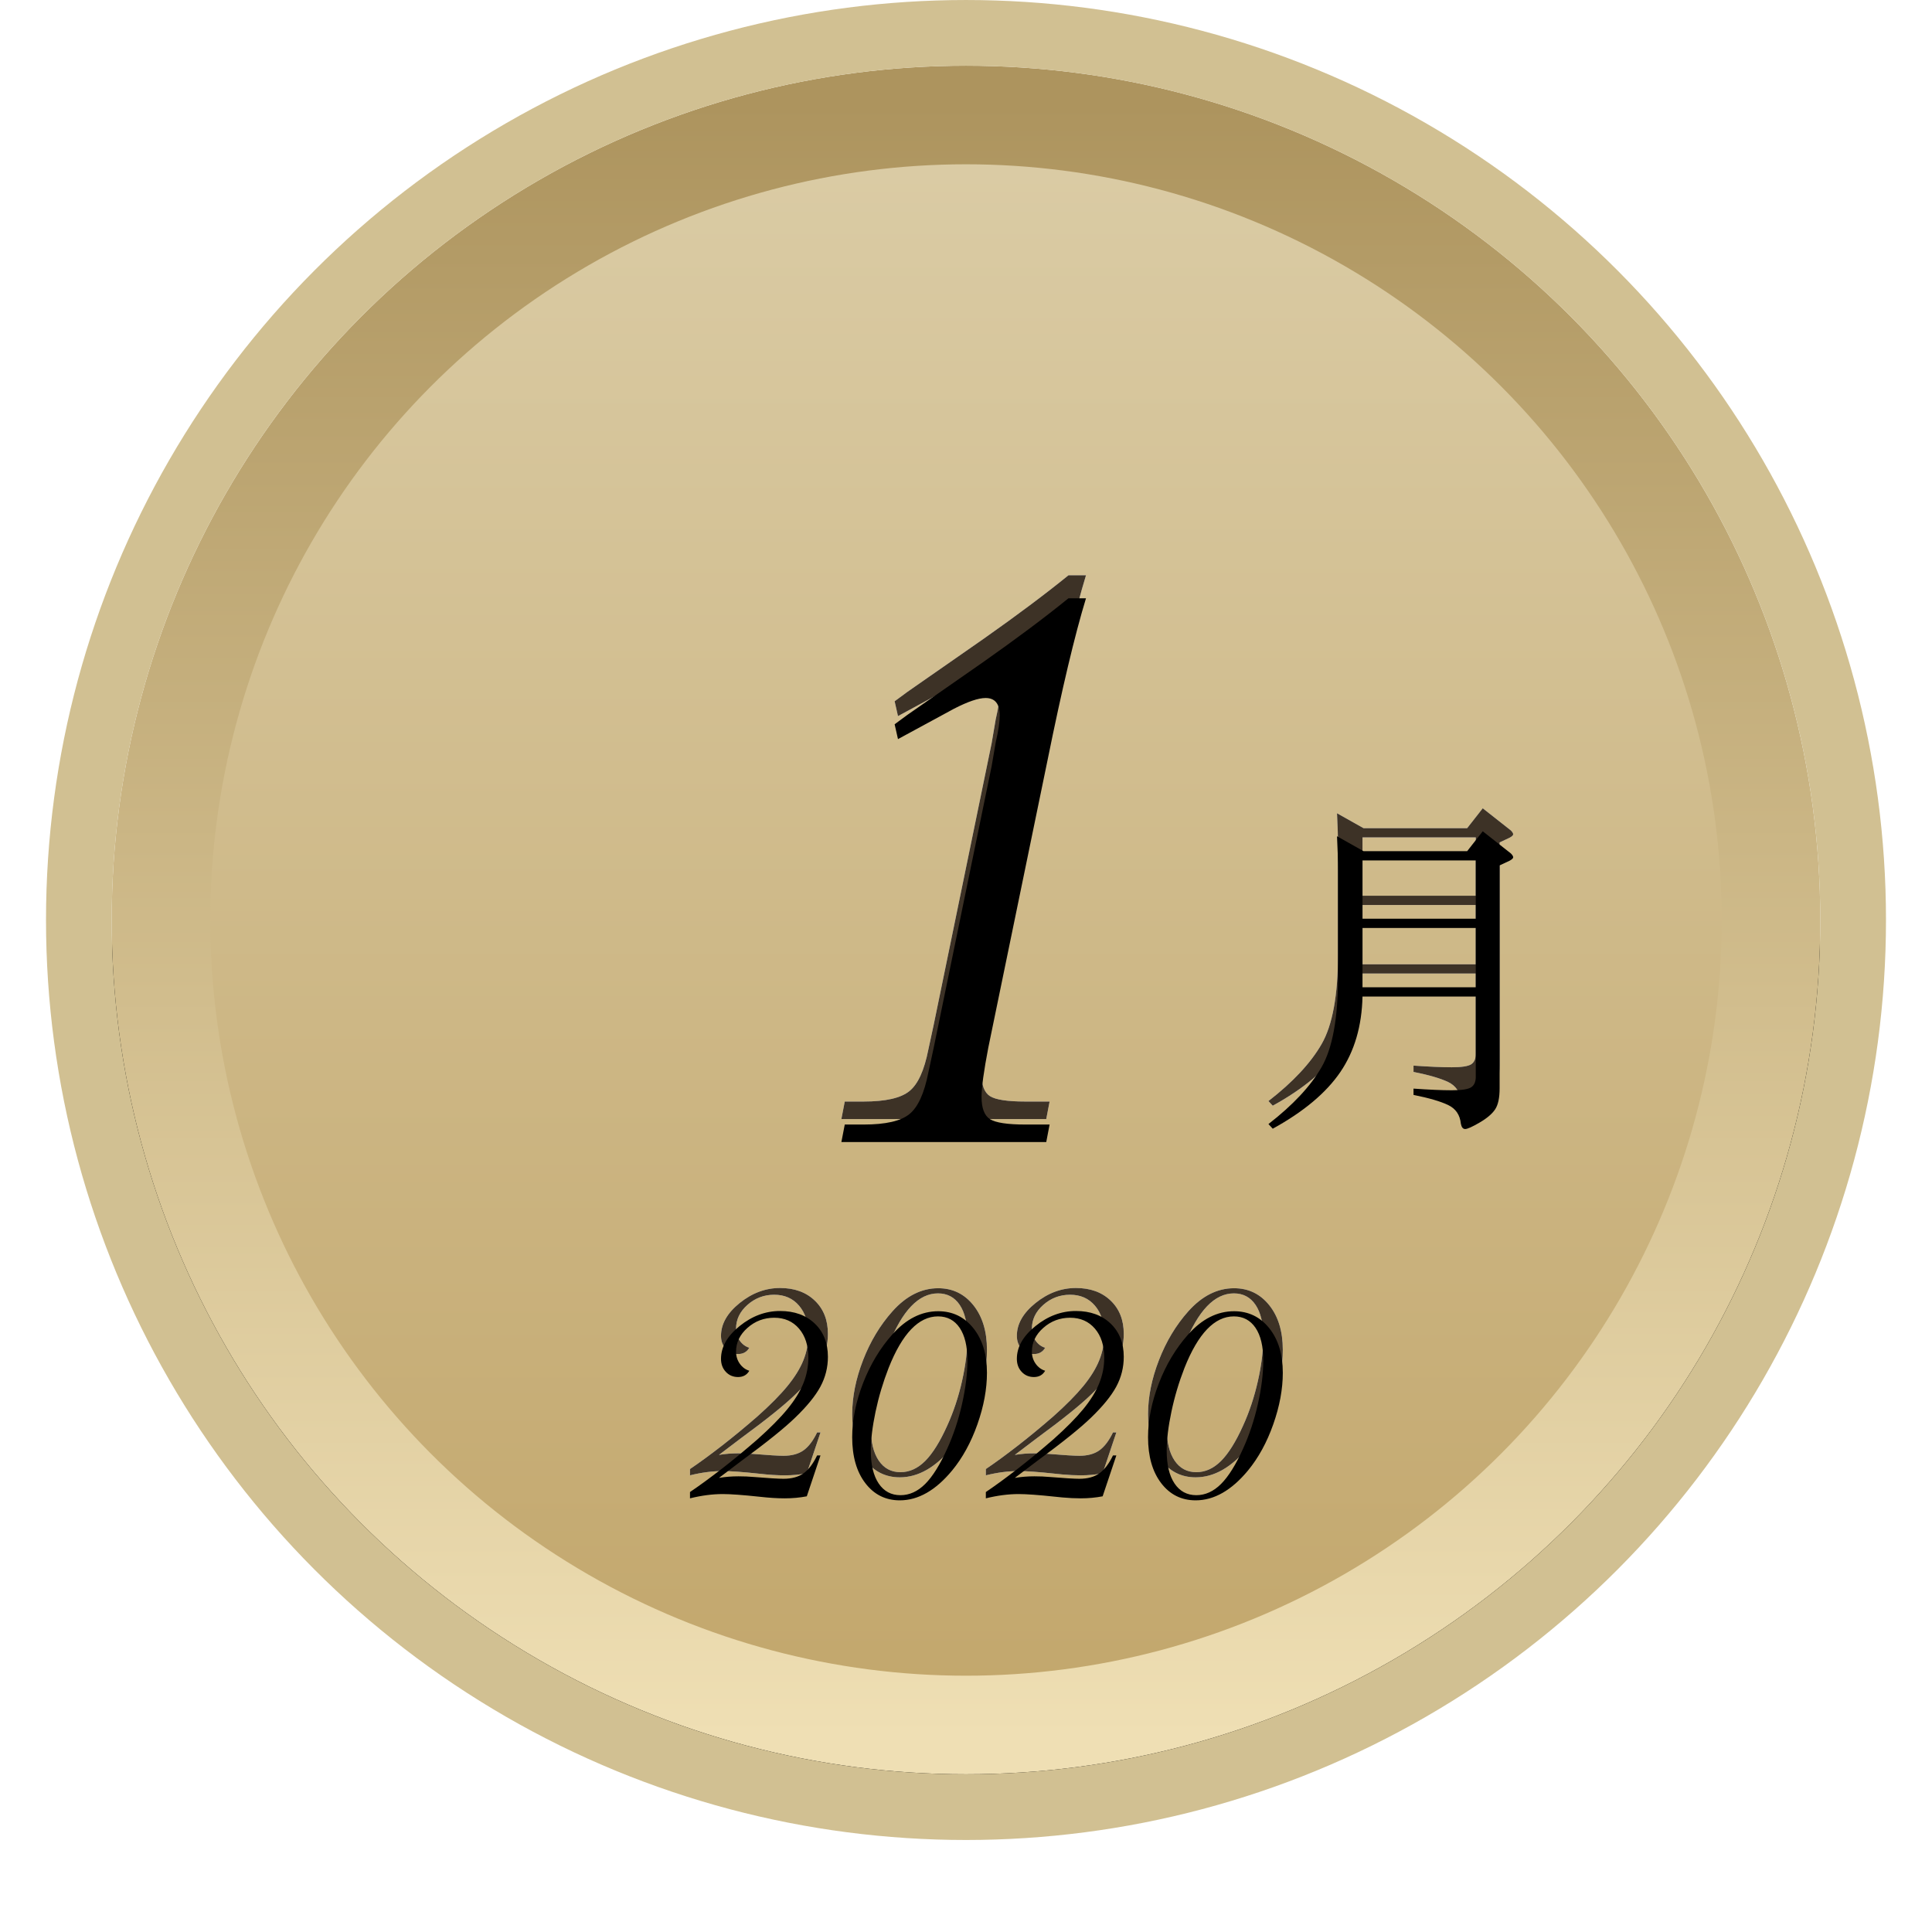 <?xml version="1.0" encoding="UTF-8"?>
<svg width="84px" height="84px" viewBox="0 0 84 84" version="1.1" xmlns="http://www.w3.org/2000/svg" xmlns:xlink="http://www.w3.org/1999/xlink">
    <!-- Generator: Sketch 63.1 (92452) - https://sketch.com -->
    <title>2001</title>
    <desc>Created with Sketch.</desc>
    <defs>
        <linearGradient x1="50%" y1="4.116%" x2="50%" y2="100%" id="linearGradient-1">
            <stop stop-color="#DACBA4" offset="0%"></stop>
            <stop stop-color="#C2A66B" offset="100%"></stop>
        </linearGradient>
        <linearGradient x1="50%" y1="100%" x2="50%" y2="3.061617e-15%" id="linearGradient-2">
            <stop stop-color="#EFDFB4" offset="0%"></stop>
            <stop stop-color="#AD945E" offset="100%"></stop>
        </linearGradient>
        <circle id="path-3" cx="38" cy="38" r="37.143"></circle>
        <filter x="-11.4%" y="-8.8%" width="122.9%" height="122.9%" filterUnits="objectBoundingBox" id="filter-4">
            <feOffset dx="0" dy="2" in="SourceAlpha" result="shadowOffsetOuter1"></feOffset>
            <feGaussianBlur stdDeviation="2.5" in="shadowOffsetOuter1" result="shadowBlurOuter1"></feGaussianBlur>
            <feComposite in="shadowBlurOuter1" in2="SourceAlpha" operator="out" result="shadowBlurOuter1"></feComposite>
            <feColorMatrix values="0 0 0 0 0.78   0 0 0 0 0.745   0 0 0 0 0.66  0 0 0 1 0" type="matrix" in="shadowBlurOuter1"></feColorMatrix>
        </filter>
        <path d="M60.164,40.328 L55.239,40.328 C55.211,41.615 54.889,42.709 54.275,43.611 C53.66,44.514 52.681,45.335 51.337,46.074 L51.15,45.872 C52.215,45.047 52.986,44.221 53.461,43.395 C53.936,42.57 54.174,41.269 54.174,39.493 L54.174,34.885 C54.174,34.386 54.159,33.877 54.131,33.359 L55.283,34.007 L59.79,34.007 L60.467,33.143 L61.691,34.107 C61.758,34.175 61.791,34.23 61.791,34.273 C61.791,34.316 61.739,34.367 61.633,34.424 L61.201,34.626 L61.201,44.317 C61.201,44.73 61.136,45.035 61.007,45.231 C60.877,45.428 60.651,45.62 60.33,45.807 C60.008,45.995 59.799,46.088 59.703,46.088 C59.607,46.088 59.545,46.011 59.516,45.858 C59.478,45.474 59.293,45.203 58.962,45.044 C58.631,44.886 58.129,44.739 57.457,44.605 L57.457,44.331 C58.139,44.379 58.693,44.403 59.12,44.403 C59.547,44.403 59.828,44.36 59.963,44.274 C60.097,44.187 60.164,44.034 60.164,43.813 L60.164,40.328 Z M55.239,36.944 L60.164,36.944 L60.164,34.41 L55.239,34.41 L55.239,36.944 Z M60.164,37.347 L55.239,37.347 L55.239,39.925 L60.164,39.925 L60.164,37.347 Z" id="path-5"></path>
        <filter x="-9.4%" y="-7.7%" width="118.8%" height="115.4%" filterUnits="objectBoundingBox" id="filter-6">
            <feGaussianBlur stdDeviation="0.5" in="SourceAlpha" result="shadowBlurInner1"></feGaussianBlur>
            <feOffset dx="0" dy="1" in="shadowBlurInner1" result="shadowOffsetInner1"></feOffset>
            <feComposite in="shadowOffsetInner1" in2="SourceAlpha" operator="arithmetic" k2="-1" k3="1" result="shadowInnerInner1"></feComposite>
            <feColorMatrix values="0 0 0 0 0.303   0 0 0 0 0.303   0 0 0 0 0.303  0 0 0 0.154 0" type="matrix" in="shadowInnerInner1"></feColorMatrix>
        </filter>
        <path d="M4.121,8.145 C4.46,8.145 4.779,8.115 5.078,8.057 L5.078,8.057 L5.674,6.279 L5.527,6.279 C5.352,6.644 5.153,6.904 4.932,7.061 C4.71,7.217 4.421,7.295 4.062,7.295 C3.958,7.295 3.796,7.288 3.574,7.275 L3.574,7.275 L2.783,7.217 C2.568,7.197 2.344,7.188 2.109,7.188 C1.816,7.188 1.533,7.21 1.26,7.256 C1.403,7.145 1.725,6.901 2.227,6.523 C3.327,5.716 4.108,5.088 4.57,4.639 C5.085,4.144 5.451,3.695 5.669,3.291 C5.887,2.887 5.996,2.454 5.996,1.992 C5.996,1.393 5.806,0.911 5.425,0.547 C5.044,0.182 4.541,0 3.916,0 C3.285,0 2.699,0.218 2.158,0.654 C1.618,1.09 1.348,1.566 1.348,2.08 C1.348,2.308 1.418,2.497 1.558,2.646 C1.698,2.796 1.875,2.871 2.09,2.871 C2.311,2.871 2.474,2.78 2.578,2.598 C2.409,2.546 2.271,2.443 2.163,2.29 C2.056,2.137 2.002,1.963 2.002,1.768 C2.002,1.37 2.168,1.025 2.5,0.732 C2.832,0.439 3.219,0.293 3.662,0.293 C4.111,0.293 4.471,0.451 4.741,0.767 C5.011,1.082 5.146,1.504 5.146,2.031 C5.146,2.415 5.073,2.788 4.927,3.149 C4.78,3.511 4.549,3.883 4.233,4.268 C3.918,4.652 3.486,5.088 2.939,5.576 C2.393,6.051 1.872,6.481 1.377,6.865 C0.882,7.249 0.423,7.585 0,7.871 L0,7.871 L0,8.145 C0.501,8.021 0.977,7.959 1.426,7.959 C1.764,7.959 2.298,7.998 3.027,8.076 C3.431,8.122 3.796,8.145 4.121,8.145 Z M9.122,8.232 C9.923,8.232 10.681,7.799 11.397,6.934 C11.853,6.38 12.219,5.711 12.496,4.927 C12.773,4.142 12.911,3.395 12.911,2.686 C12.911,1.885 12.714,1.239 12.32,0.747 C11.926,0.256 11.417,0.01 10.792,0.01 C10.063,0.01 9.399,0.345 8.8,1.016 C8.266,1.615 7.841,2.321 7.525,3.135 C7.21,3.949 7.052,4.733 7.052,5.488 C7.052,6.322 7.242,6.987 7.623,7.485 C8.004,7.983 8.504,8.232 9.122,8.232 Z M9.151,8.008 C8.748,8.008 8.432,7.839 8.204,7.5 C7.976,7.161 7.862,6.686 7.862,6.074 C7.862,5.592 7.931,5.028 8.067,4.38 C8.204,3.732 8.393,3.099 8.634,2.48 C9.226,0.983 9.942,0.234 10.782,0.234 C11.186,0.234 11.5,0.4 11.725,0.732 C11.949,1.064 12.062,1.536 12.062,2.148 C12.062,2.721 11.983,3.354 11.827,4.048 C11.671,4.741 11.456,5.387 11.183,5.986 C10.87,6.683 10.551,7.194 10.226,7.52 C9.9,7.845 9.542,8.008 9.151,8.008 Z M16.984,8.145 C17.323,8.145 17.642,8.115 17.941,8.057 L17.941,8.057 L18.537,6.279 L18.391,6.279 C18.215,6.644 18.016,6.904 17.795,7.061 C17.574,7.217 17.284,7.295 16.926,7.295 C16.822,7.295 16.659,7.288 16.438,7.275 L16.438,7.275 L15.647,7.217 C15.432,7.197 15.207,7.188 14.973,7.188 C14.68,7.188 14.397,7.21 14.123,7.256 C14.266,7.145 14.589,6.901 15.09,6.523 C16.19,5.716 16.971,5.088 17.434,4.639 C17.948,4.144 18.314,3.695 18.532,3.291 C18.75,2.887 18.859,2.454 18.859,1.992 C18.859,1.393 18.669,0.911 18.288,0.547 C17.907,0.182 17.404,0 16.779,0 C16.148,0 15.562,0.218 15.022,0.654 C14.481,1.09 14.211,1.566 14.211,2.08 C14.211,2.308 14.281,2.497 14.421,2.646 C14.561,2.796 14.738,2.871 14.953,2.871 C15.175,2.871 15.337,2.78 15.441,2.598 C15.272,2.546 15.134,2.443 15.026,2.29 C14.919,2.137 14.865,1.963 14.865,1.768 C14.865,1.37 15.031,1.025 15.363,0.732 C15.695,0.439 16.083,0.293 16.525,0.293 C16.975,0.293 17.334,0.451 17.605,0.767 C17.875,1.082 18.01,1.504 18.01,2.031 C18.01,2.415 17.937,2.788 17.79,3.149 C17.644,3.511 17.412,3.883 17.097,4.268 C16.781,4.652 16.35,5.088 15.803,5.576 C15.256,6.051 14.735,6.481 14.24,6.865 C13.745,7.249 13.287,7.585 12.863,7.871 L12.863,7.871 L12.863,8.145 C13.365,8.021 13.84,7.959 14.289,7.959 C14.628,7.959 15.162,7.998 15.891,8.076 L16.186,8.106 C16.474,8.132 16.74,8.145 16.984,8.145 Z M21.985,8.232 C22.786,8.232 23.545,7.799 24.261,6.934 C24.717,6.38 25.083,5.711 25.359,4.927 C25.636,4.142 25.774,3.395 25.774,2.686 C25.774,1.885 25.578,1.239 25.184,0.747 C24.79,0.256 24.28,0.01 23.655,0.01 C22.926,0.01 22.262,0.345 21.663,1.016 C21.129,1.615 20.704,2.321 20.389,3.135 C20.073,3.949 19.915,4.733 19.915,5.488 C19.915,6.322 20.106,6.987 20.486,7.485 C20.867,7.983 21.367,8.232 21.985,8.232 Z M22.015,8.008 C21.611,8.008 21.295,7.839 21.067,7.5 C20.84,7.161 20.726,6.686 20.726,6.074 C20.726,5.592 20.794,5.028 20.931,4.38 C21.067,3.732 21.256,3.099 21.497,2.48 C22.09,0.983 22.806,0.234 23.646,0.234 C24.049,0.234 24.363,0.4 24.588,0.732 C24.813,1.064 24.925,1.536 24.925,2.148 C24.925,2.721 24.847,3.354 24.69,4.048 C24.534,4.741 24.319,5.387 24.046,5.986 C23.733,6.683 23.414,7.194 23.089,7.52 C22.763,7.845 22.405,8.008 22.015,8.008 Z" id="path-7"></path>
        <filter x="-3.9%" y="-12.1%" width="107.8%" height="124.3%" filterUnits="objectBoundingBox" id="filter-8">
            <feGaussianBlur stdDeviation="0.5" in="SourceAlpha" result="shadowBlurInner1"></feGaussianBlur>
            <feOffset dx="0" dy="1" in="shadowBlurInner1" result="shadowOffsetInner1"></feOffset>
            <feComposite in="shadowOffsetInner1" in2="SourceAlpha" operator="arithmetic" k2="-1" k3="1" result="shadowInnerInner1"></feComposite>
            <feColorMatrix values="0 0 0 0 0.303   0 0 0 0 0.303   0 0 0 0 0.303  0 0 0 0.154 0" type="matrix" in="shadowInnerInner1"></feColorMatrix>
        </filter>
        <path d="M7.489,42.654 L-1.418,42.654 L-1.271,41.893 L-0.451,41.893 C0.506,41.893 1.17,41.741 1.541,41.438 C1.913,41.136 2.186,40.535 2.362,39.637 L2.596,38.553 L5.116,26.307 L5.291,25.281 C5.409,24.773 5.467,24.383 5.467,24.109 C5.467,23.602 5.262,23.348 4.852,23.348 C4.54,23.348 4.081,23.504 3.475,23.816 L1.043,25.135 L0.897,24.49 L1.454,24.08 L4.735,21.795 C6.18,20.779 7.42,19.852 8.456,19.012 L9.217,19.012 C8.729,20.613 8.172,22.957 7.547,26.043 L4.969,38.553 C4.774,39.568 4.676,40.281 4.676,40.691 C4.676,41.18 4.798,41.502 5.042,41.658 C5.287,41.814 5.799,41.893 6.581,41.893 L7.635,41.893 L7.489,42.654 Z" id="path-9"></path>
        <filter x="-9.4%" y="-4.2%" width="118.8%" height="108.5%" filterUnits="objectBoundingBox" id="filter-10">
            <feGaussianBlur stdDeviation="0.5" in="SourceAlpha" result="shadowBlurInner1"></feGaussianBlur>
            <feOffset dx="0" dy="1" in="shadowBlurInner1" result="shadowOffsetInner1"></feOffset>
            <feComposite in="shadowOffsetInner1" in2="SourceAlpha" operator="arithmetic" k2="-1" k3="1" result="shadowInnerInner1"></feComposite>
            <feColorMatrix values="0 0 0 0 0.303   0 0 0 0 0.303   0 0 0 0 0.303  0 0 0 0.154 0" type="matrix" in="shadowInnerInner1"></feColorMatrix>
        </filter>
    </defs>
    <g id="=slice=" stroke="none" stroke-width="1" fill="none" fill-rule="evenodd">
        <g id="Group-27-Copy-4" transform="translate(4, 2)">
            <g id="Oval" fill-rule="nonzero">
                <use fill="black" fill-opacity="1" filter="url(#filter-4)" xlink:href="#path-3"></use>
                <circle stroke="url(#linearGradient-2)" stroke-width="4.286" stroke-linejoin="square" fill="url(#linearGradient-1)" fill-rule="evenodd" cx="38" cy="38" r="35"></circle>
                <circle stroke="#D1C092" stroke-width="2.857" cx="38" cy="38" r="38.571"></circle>
            </g>
            <g id="月">
                <use fill="#FFFFFF" fill-rule="evenodd" xlink:href="#path-5"></use>
                <use fill="#3D3226" fill-rule="evenodd" xlink:href="#path-5"></use>
                <use fill="black" fill-opacity="1" filter="url(#filter-6)" xlink:href="#path-5"></use>
            </g>
            <g id="2019" transform="translate(26, 54)" fill-rule="nonzero">
                <g id="2020">
                    <use fill="#FFFFFF" xlink:href="#path-7"></use>
                    <use fill="#3D3226" xlink:href="#path-7"></use>
                    <use fill="black" fill-opacity="1" filter="url(#filter-8)" xlink:href="#path-7"></use>
                </g>
            </g>
            <g id="1" transform="translate(34, 4)">
                <g>
                    <use fill="#FFFFFF" fill-rule="evenodd" xlink:href="#path-9"></use>
                    <use fill="#3D3226" fill-rule="evenodd" xlink:href="#path-9"></use>
                    <use fill="black" fill-opacity="1" filter="url(#filter-10)" xlink:href="#path-9"></use>
                </g>
            </g>
        </g>
    </g>
</svg>
